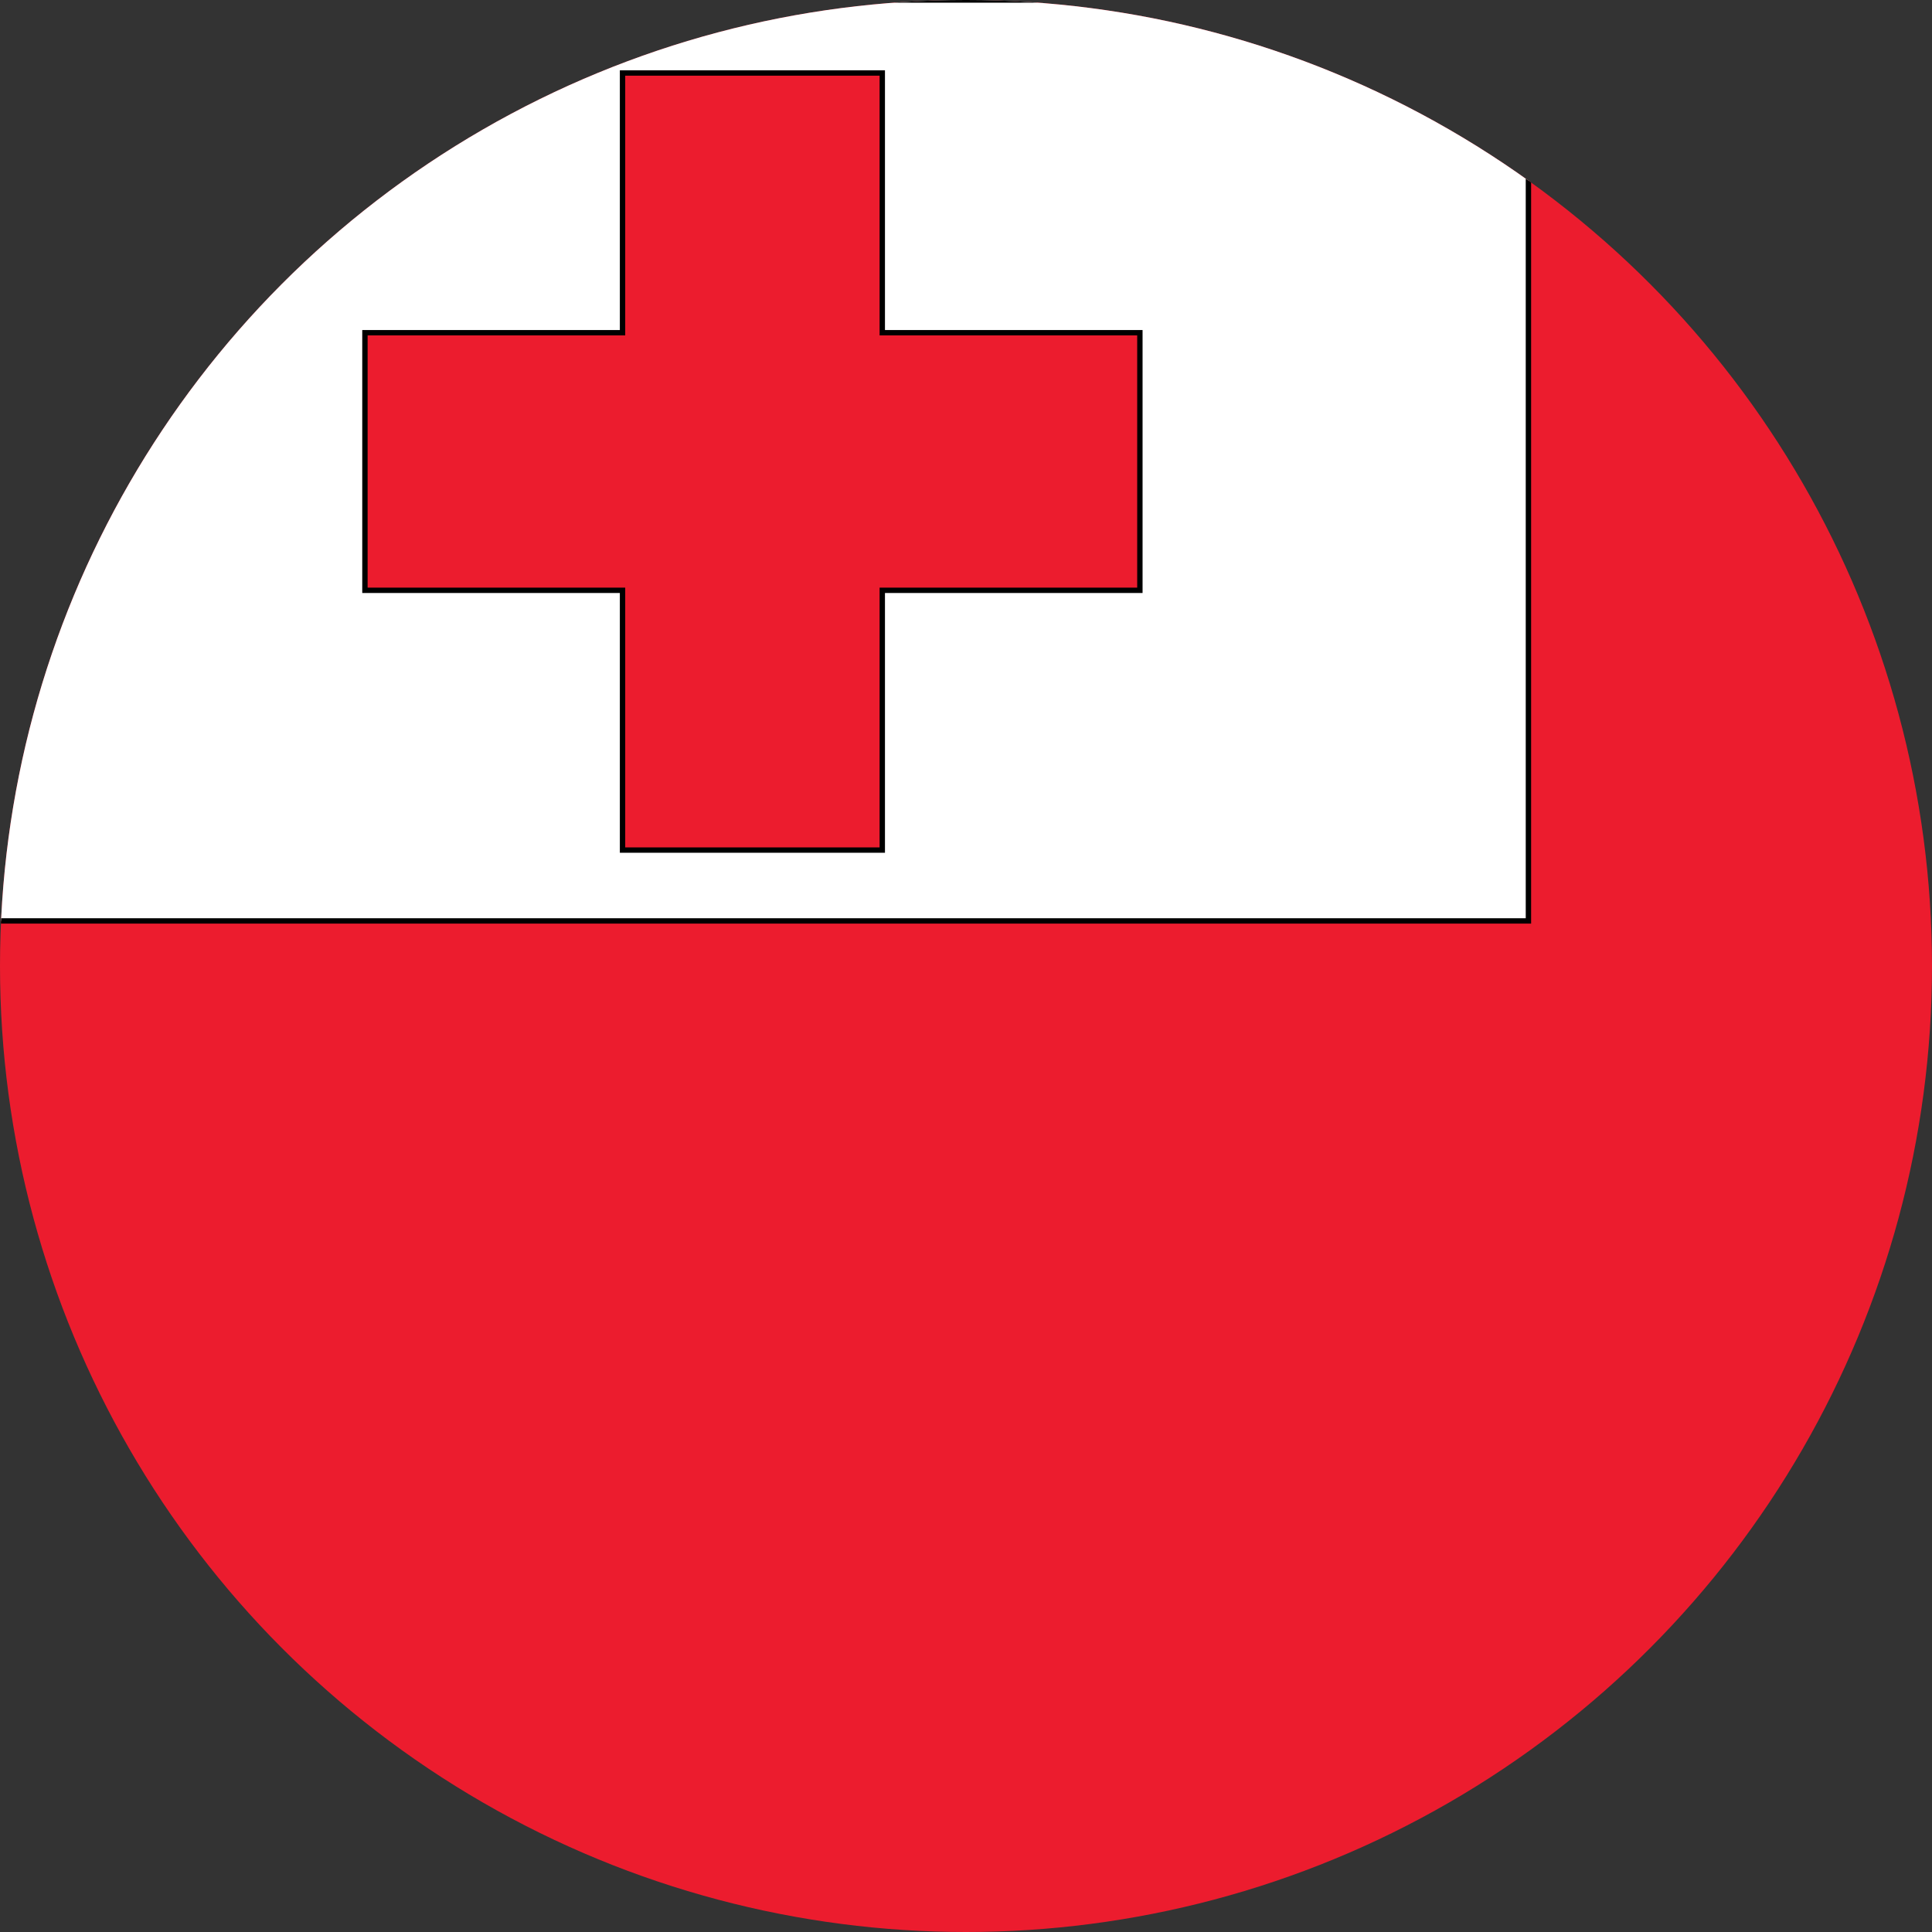 <?xml version="1.0" encoding="utf-8"?>
<!-- Generator: Adobe Illustrator 19.2.1, SVG Export Plug-In . SVG Version: 6.00 Build 0)  -->
<svg version="1.1" id="Layer_1" xmlns="http://www.w3.org/2000/svg" xmlns:xlink="http://www.w3.org/1999/xlink" x="0px" y="0px"
	 viewBox="0 0 90 90" style="enable-background:new 0 0 90 90;" xml:space="preserve">
<rect x="0" y="0" width="90" height="90" fill="#333333" stroke="none"/>
<style type="text/css">
	.st0{clip-path:url(#SVGID_2_);}
	.st1{fill:#EC1C2E;stroke:#000000;stroke-width:0.25;}
	.st2{fill:#FFFFFF;stroke:#000000;stroke-width:0.25;}
</style>
<g>
	<defs>
		<circle id="SVGID_1_" cx="45" cy="45" r="45"/>
	</defs>
	<clipPath id="SVGID_2_">
		<use xlink:href="#SVGID_1_"  style="overflow:visible;"/>
	</clipPath>
	<g class="st0">
		<rect x="-1" y="0" class="st1" width="173.5" height="95.8"/>
		<rect x="-1" y="0" class="st2" width="72.2" height="42.9"/>
		<polygon class="st1" points="29,3.4 29,15.5 17,15.5 17,27.5 29,27.5 29,39.6 41.1,39.6 41.1,27.5 53.1,27.5 53.1,15.5 41.1,15.5 
			41.1,3.4 		"/>
	</g>
</g>
</svg>
